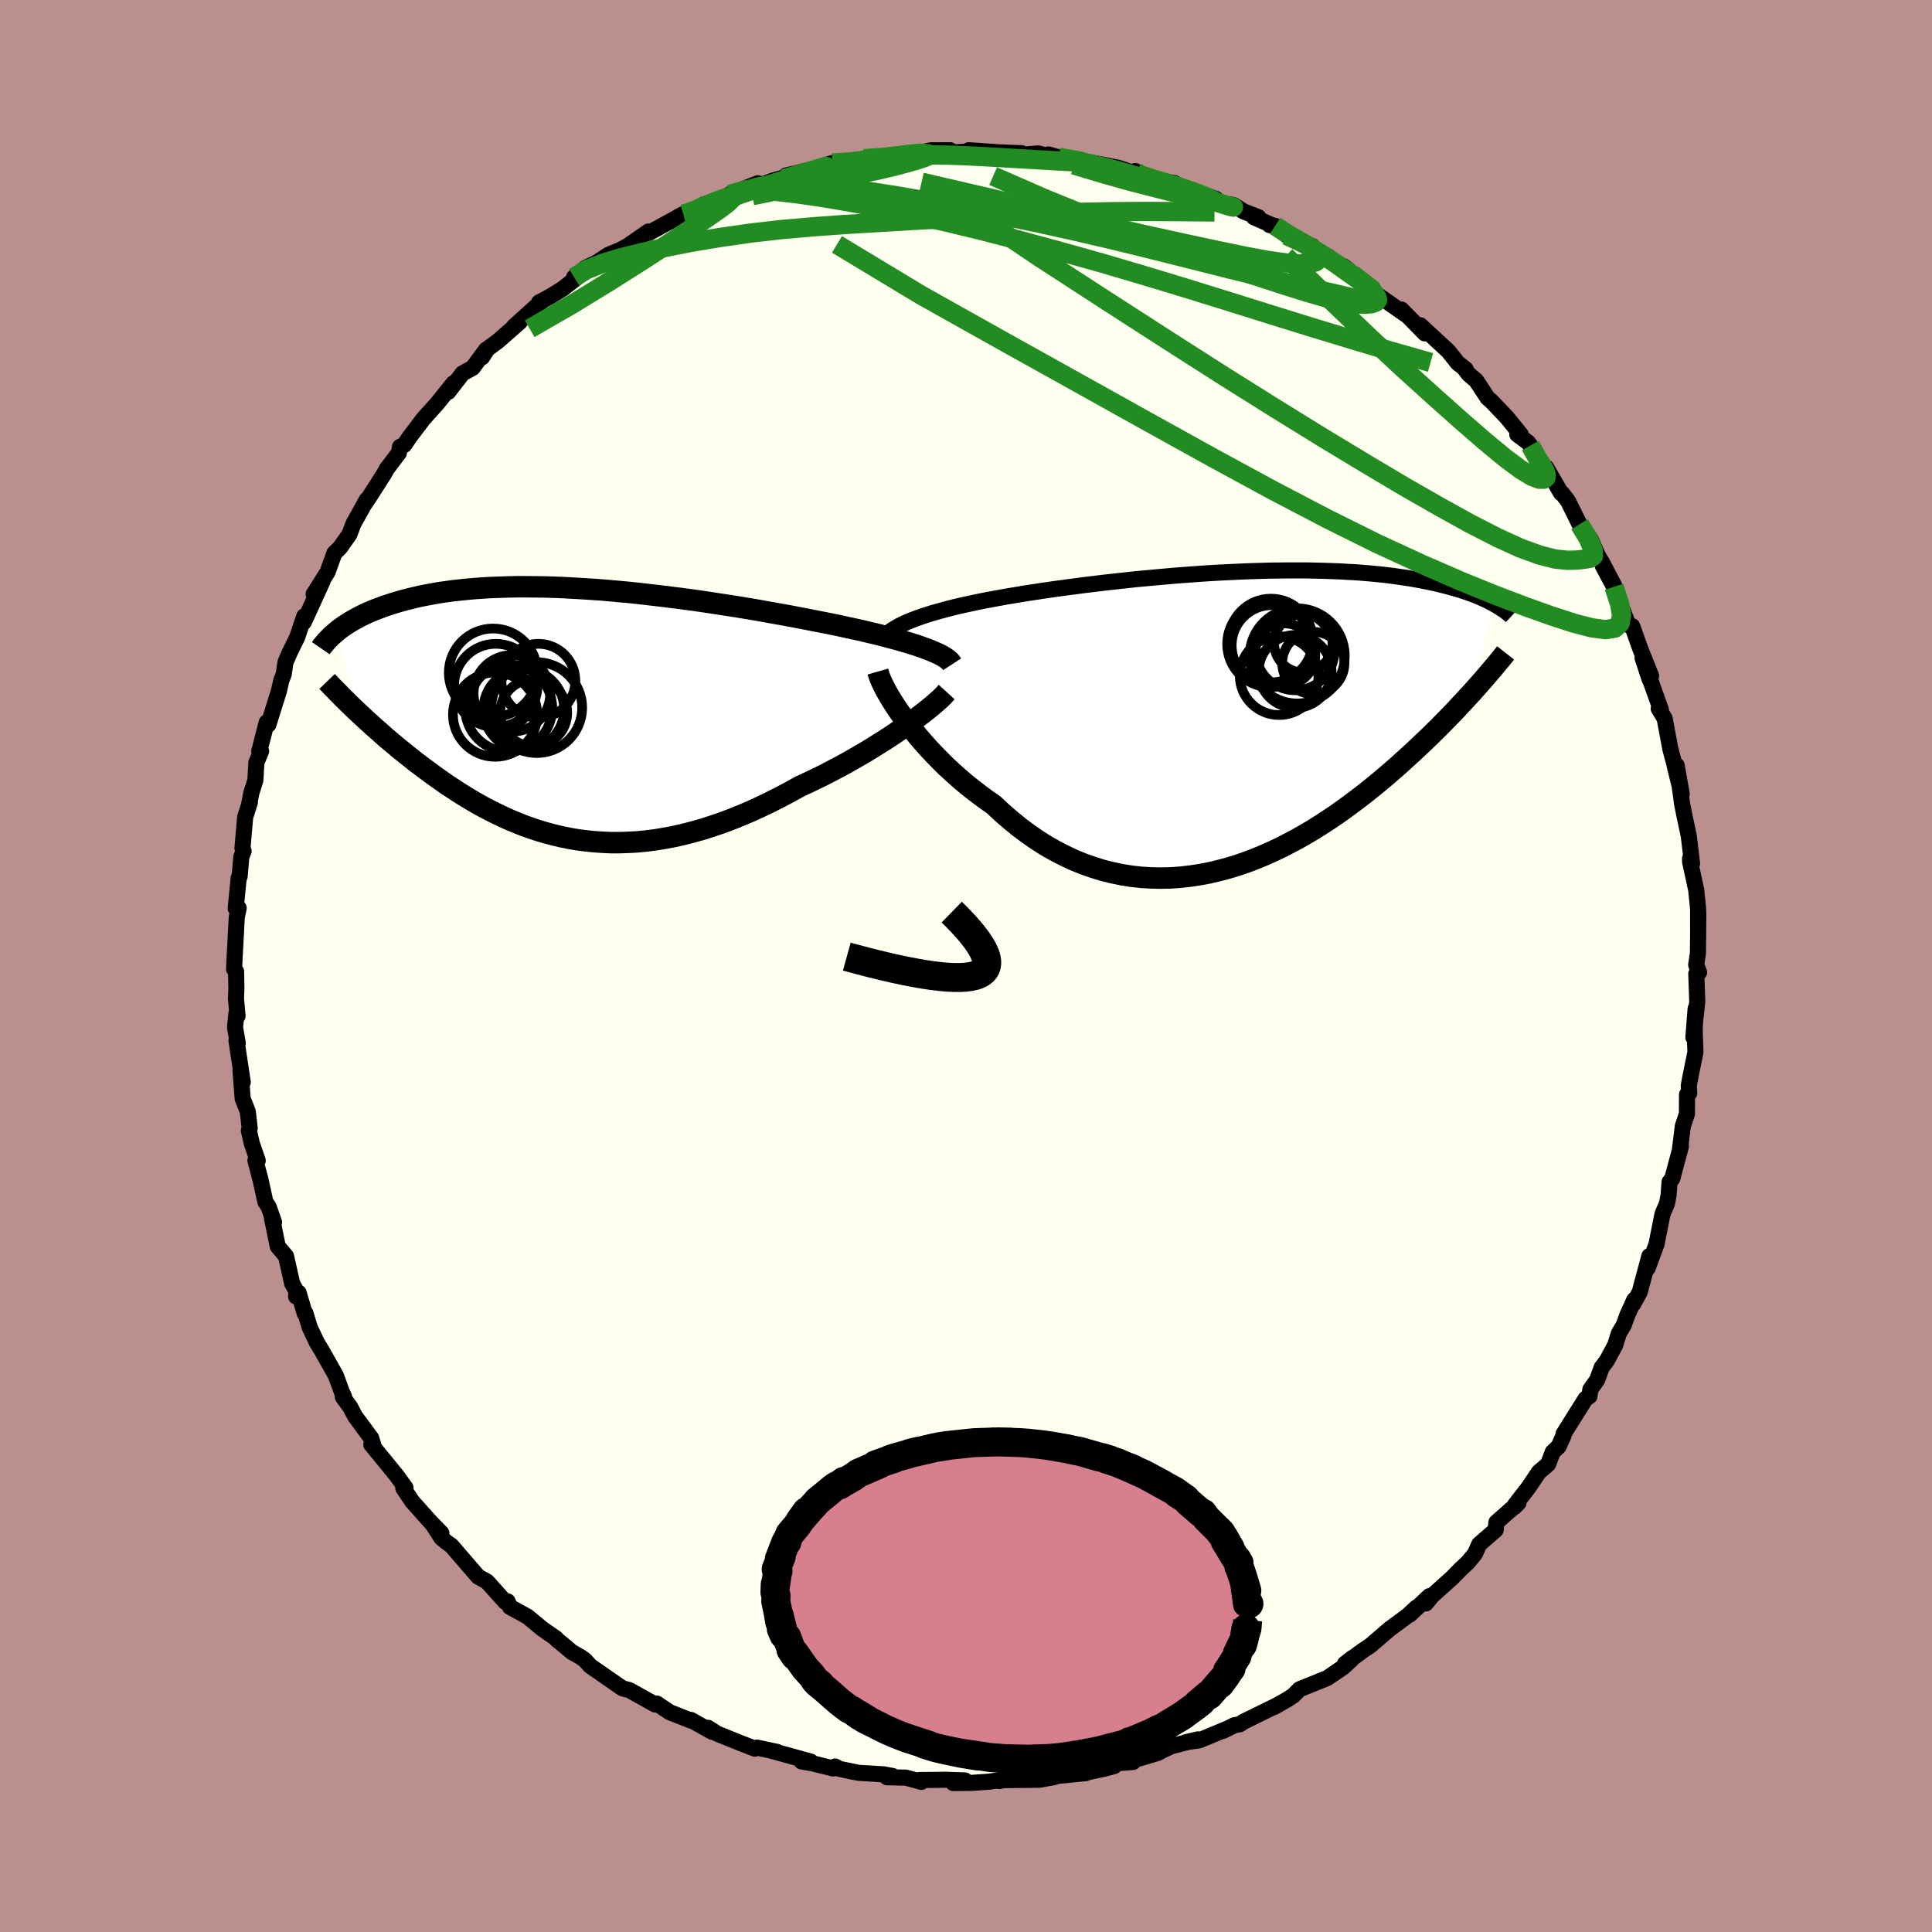 <svg xmlns="http://www.w3.org/2000/svg" width="500" height="500" viewBox="-100 -100 200 200"><defs><clipPath id="c"><path d="m36.95-6.75-.5-.18-.53-.17-.57-.18-.59-.17-.62-.18-.66-.17-.67-.18-.71-.18-.72-.17-.75-.18-.77-.17-.79-.17-.81-.18-.83-.17-.85-.17-.93-.18-.96-.19-.99-.19-1-.19-1.03-.18-1.05-.19-1.07-.19-1.08-.18-1.09-.18-1.11-.17-1.12-.17-1.12-.17-1.12-.16-1.13-.15-1.13-.14-1.13-.14-1.13-.13-1.12-.13-1.11-.11-1.1-.1-1.1-.1-1.08-.08-1.07-.07-1.05-.06-1.04-.06-1.02-.04-1-.03-.98-.01-.96-.01h-.94l-.92.02-.89.03-.87.03-.84.05-.82.06-.79.07-.77.08-.75.08-.71.1-.7.1-.66.12-.65.12-.61.12-.6.14-.57.14-.55.14-.53.15-.5.15-.49.16-.47.15-.44.17-.44.16-.41.17-.4.17-.37.17-.37.18-.34.18-.33.18-.32.18-.3.19-.29.18-.27.19-.26.18-.24.19 1.82 8.28.35.33.36.34.37.34.38.34.39.36.4.35.41.36.41.37.43.36.44.37.45.38.46.37.47.38.48.38.49.39.51.38.52.39.53.39.54.39.55.39.57.4.59.38.59.39.61.38.63.38.63.37.65.36.67.35.68.34.69.33.71.32.72.3.73.29.75.27.76.25.78.23.79.21.8.19.82.17.83.14.85.11.86.09.87.06.88.04h.9l.91-.03.92-.05.93-.09.95-.12.95-.16.97-.18.97-.22.98-.25 1-.28.99-.32 1.01-.34 1.01-.38 1.02-.41 1.01-.43 1.02-.47 1.02-.49 1.02-.52 1.02-.54 1.01-.56.83-.38.83-.4.82-.4.8-.42.8-.42.79-.43.77-.44.76-.44.74-.44.72-.45.71-.44.68-.44.66-.44.63-.44.6-.42"/></clipPath><clipPath id="b"><path d="m-34.8-10.31.53-.2.57-.2.59-.19.63-.19.65-.18.67-.18.7-.18.72-.17.75-.16.77-.17.78-.16.8-.15.82-.15.84-.15.85-.14.95-.16.98-.15 1-.15 1.02-.15 1.04-.14 1.05-.14 1.06-.14 1.07-.13 1.08-.13 1.09-.12 1.09-.12 1.1-.12 1.1-.1 1.09-.1 1.1-.1 1.09-.09 1.09-.08 1.08-.08 1.07-.07 1.06-.06 1.05-.05 1.03-.05 1.03-.04 1.01-.03.99-.03.98-.01.95-.01h1.86l.9.02.88.02.85.03.84.03.81.05.79.04.76.06.74.06.72.07.7.07.67.08.66.09.62.09.61.09.59.1.56.1.54.11.53.1.5.11.49.12.47.11.45.12.44.12.42.12.4.12.39.13.37.12.36.13.35.13.33.14.32.13.3.14.29.13.28.14.26.14-1.69 8.86-.37.42-.39.42-.4.44-.42.44-.42.46-.44.46-.46.47-.46.47-.48.49-.5.49-.5.49-.53.5-.53.51-.55.51-.57.52-.58.53-.59.53-.62.54-.63.54-.65.54-.67.55-.68.54-.71.55-.72.54-.74.54-.75.54-.78.52-.79.52-.81.51-.83.49-.84.48-.86.46-.87.45-.89.42-.9.4-.92.38-.93.35-.94.32-.95.29-.96.25-.98.23-.98.18-.98.15-1 .11-1 .07-1 .02-1.01-.02-1.01-.06-1.01-.11-1.01-.16-1-.21-1-.25-1-.31-.99-.35-.99-.4-.97-.46-.97-.5-.95-.54-.94-.6-.92-.64-.91-.68-.89-.73-.88-.76-.85-.8-.75-.52-.74-.55-.73-.56-.71-.57-.69-.59-.67-.6-.66-.61-.63-.63-.61-.62-.59-.63-.56-.63-.54-.63-.51-.63-.49-.62-.45-.61"/></clipPath><filter id="a"><feTurbulence baseFrequency=".05" numOctaves="3" result="noise" type="noise"/><feDisplacementMap in="SourceGraphic" in2="noise" scale="2"/></filter></defs><rect width="100%" height="100%" x="-100" y="-100" fill="#BC8F8F"/><path fill="ivory" stroke="#000" stroke-linejoin="round" stroke-width="1.667" d="m75.59-.12.3.78-.29.14.1 2.89-.4 3.69.23-2.96-.1 2.2.08 2.31-.47 2.29-.22 1.17.05.77-.23.15-.01 2-.42 1.25-.3 2.41.1-.31-.9 3.36-.28.34-.1 1.37-.16.84-.47 1.11-.55 2.77-.05.29-.93 2.53.17-1.24-.99 3.7-.68 1.26.11-.43-.71 1.56-.38 1.05-.51.87-.39 1.24-.85 1.57-.54.72-.46 1.27-.71 1-.09.69-.4.27-2.29 3.65-.01.2-.5 1.1-.6.57-.48 1.25-.96.82-1.06 1.58-1.43 1.85-.03.18.41-.42-2.28 2.01-.08.79-1.7 1.48-.44.99-.75.9-.8.75-.81.83-2.07 1.86-.66.8.37-.76-2.04 1.92.7-.74-.92.85-1.89 1.4-1.95 1.68-.78.52-1.86 1.37.79-.62-.15.22-.81.75-1.66 1.13-2.87 1.16-.62.63-.63.42-1.45.82.55-.3-3.68 1.81-.34.24-.6.11-1.13.57.52-.26-3 1.25-1.42.2 1.28-.3-2.71.7-.88.4-.59.31-2.41.72-.13.21-1.69.13-.27.3-1.04.27-2.02.43.15.02-2.89.29-.54.15-1.39.25-3.71.04-.44.09 1.17-.23-2.29.3-1.7.12-1.95.02 1.21-.27-1.9-.07-2.85.03.24.19-1.6-.44-1.96-.04.58-.13-.92-.17-2.61-.16-1.95-.4-.47-.25-.19.2-2.15-.53-1.14-.2.96.02-4.06-1.12.59.12-2.1-.45-.22.11-1.64-.64-2.28-.92-.39-.26-.52-.33.41.41-2.19-1.23.07.09-2.27-.89-1.34-.9-.17.1-2.69-1.5-.64-.16-.25-.15-3.14-2.18-.52-.58-.43-.32-.95-.54-1.06-.89-.48-.38-.08-.13-1.45-1.01-1.52-1.26-1.82-1-.25-.58-.24.05-1.56-1.74-.33-.36-.91-.5-2.77-3.21-.48-.34-.55-.45-.94-1.47.93.96-.43-.38-2.55-2.85-.96-1.42.16.02.07-.06-.91-1.26-2.63-3.22.28.29-.29-.95-1.67-2.26-.5-.95-.77-1.06.13-.01-.26-.57-.58-1.61-1.5-2.66-.47-.77-.75-1.58-.44-1.47-.07.04-.64-2.16-.26.39.08-.47-.48-.86-.64-2.84-.86-1.02-.6-2.95.22.46-.55-1.58-.35-.54-.51-2.31-.52-1.97.24.01-.61-1.76-.31-1.35.09-.24-.2-1.72-.53-1.35-.22-2.9.23 1.2-.65-4.3.13.26-.28-1.65.15-1.44.11.29-.16-1.8.04-1.01-.03-1.8-.21-.26.05-1.05.23-4.31.2-.95-.31.03.31-3.15.1-.17.17-2 .24-.61-.12-.32.28-3.19.49-1.54-.11.35.26-1.31.42-1.34.1-1.81.49-1.18h-.19l.77-2.98.17.24 1.1-3.51.24-1.07.25-.64.18-1.24.47-1.07.74-1.51.74-2.19.29-.12-.34.74 1.96-4.29-.94 1.38 1.44-2.28.66-1.82.03-.12.62-.61.96-1.37.4-1.07 1.39-2.5-.18.38.74-1.13 1.23-1.93.28-.51 1.25-1.65.12-.63.45-.21.52-.78 1.44-1.9 1.47-1.64 1.65-2.06-.54.9 1.24-1.6.22-.3 1.07-.59 1.4-1.89-.43.8.57-.88 1.1-.81 2.27-2-.64.5 2.89-2.61-.29.12 1.18-.63 1.29-.8 2.1-1.65-.94.47 1.2-.98 1.13-.53 1.22-.81 1.23-.51.77-.41 2.16-1.5.05.15 3.54-1.94-.51.26 2.74-1.18-2.01 1.03 1.93-1.12 1.52-.31 1.14-.73 2.92-1.15-1.63.84 1.99-.67 1.24-.46 1.61-.45-.3-.07 1.06-.23 1.87-.48 1.87-.57.86-.14-.35.44 2.75-.75 2.19-.07 1.19-.29-.07.07.98-.05 2.68-.53 1.95-.01-.84.2.34.08 3.56-.21.79.1-1.91-.17 3.1.22 2.36.09-.35.2 2.05-.18 1.04.27.05-.16 2.33.66.35-.11.75.1 2.65.5 1.16.23 1.37.47.37-.13-.29.26 1.45.53 2.9.45.73.44.51.19 3.04 1 .11.37 1.74.28 1.03.66 1.53.59-.46.01 2.02.89-.4-.08.57.08 1.19.99 2.67 1.12.52.53 1.13.54-.03.14 2.58 1.85-.96-.98 3.07 2.45.35.45 2.96 2.07-.41-.5 2.43 2.47-.47-.84 2.9 2.68.97 1.22.83.66-.11-.05.41.55.78.66L54-58.8l.37.31L56-56.78l1.42 1.75h-.35l1.1.82.25.33.77 1.49 1.15 1.73-.28-.95 1.54 2.66.07-.02.65.84 1.19 2.4 1.14 1.53.71 1.6 1.74 3.22-1.32-2.51.14.47 1.16 2.16.85 2.31.63 1.65.41.13.85 2.38 1.1 2.75-.88-1.85.72 2.19.14.28 1.03 2.88-.22-.1.61 1 .59 3.16.4 1.5.1.46.68 2.72-.52-2.96.47 3.29.07.58.25 1.26.46 2.16.34 2.86-.21-.5.01.33.63 2.91.2 1.96v2.23l.02-1.82-.04 4.16-.07.48-.11.74.3.78" filter="url(#a)"/><path fill="#fff" d="m-34.8-10.31.53-.2.57-.2.59-.19.63-.19.65-.18.67-.18.7-.18.72-.17.75-.16.77-.17.78-.16.8-.15.82-.15.84-.15.85-.14.95-.16.98-.15 1-.15 1.02-.15 1.04-.14 1.05-.14 1.06-.14 1.07-.13 1.08-.13 1.09-.12 1.09-.12 1.1-.12 1.1-.1 1.09-.1 1.1-.1 1.09-.09 1.09-.08 1.08-.08 1.07-.07 1.06-.06 1.05-.05 1.03-.05 1.03-.04 1.01-.03.99-.03.98-.01.95-.01h1.86l.9.02.88.02.85.03.84.03.81.05.79.04.76.06.74.06.72.07.7.07.67.08.66.09.62.09.61.09.59.1.56.1.54.11.53.1.5.11.49.12.47.11.45.12.44.12.42.12.4.12.39.13.37.12.36.13.35.13.33.14.32.13.3.14.29.13.28.14.26.14-1.69 8.86-.37.42-.39.42-.4.44-.42.44-.42.46-.44.46-.46.47-.46.47-.48.49-.5.49-.5.49-.53.5-.53.51-.55.51-.57.52-.58.53-.59.53-.62.54-.63.54-.65.54-.67.55-.68.54-.71.55-.72.54-.74.54-.75.54-.78.52-.79.52-.81.51-.83.49-.84.48-.86.46-.87.45-.89.42-.9.4-.92.38-.93.35-.94.32-.95.29-.96.25-.98.23-.98.18-.98.15-1 .11-1 .07-1 .02-1.01-.02-1.01-.06-1.01-.11-1.01-.16-1-.21-1-.25-1-.31-.99-.35-.99-.4-.97-.46-.97-.5-.95-.54-.94-.6-.92-.64-.91-.68-.89-.73-.88-.76-.85-.8-.75-.52-.74-.55-.73-.56-.71-.57-.69-.59-.67-.6-.66-.61-.63-.63-.61-.62-.59-.63-.56-.63-.54-.63-.51-.63-.49-.62-.45-.61" filter="url(#a)" transform="translate(29.26 -25.52)"/><path fill="#fff" d="m36.95-6.75-.5-.18-.53-.17-.57-.18-.59-.17-.62-.18-.66-.17-.67-.18-.71-.18-.72-.17-.75-.18-.77-.17-.79-.17-.81-.18-.83-.17-.85-.17-.93-.18-.96-.19-.99-.19-1-.19-1.03-.18-1.05-.19-1.07-.19-1.08-.18-1.09-.18-1.11-.17-1.12-.17-1.12-.17-1.12-.16-1.13-.15-1.13-.14-1.13-.14-1.13-.13-1.12-.13-1.11-.11-1.1-.1-1.1-.1-1.08-.08-1.07-.07-1.05-.06-1.04-.06-1.02-.04-1-.03-.98-.01-.96-.01h-.94l-.92.02-.89.03-.87.03-.84.05-.82.06-.79.07-.77.08-.75.08-.71.1-.7.1-.66.12-.65.12-.61.12-.6.14-.57.14-.55.14-.53.15-.5.15-.49.16-.47.15-.44.17-.44.16-.41.17-.4.17-.37.17-.37.18-.34.18-.33.18-.32.18-.3.19-.29.18-.27.19-.26.18-.24.19 1.82 8.28.35.33.36.34.37.34.38.34.39.36.4.35.41.36.41.37.43.36.44.37.45.38.46.37.47.38.48.38.49.39.51.38.52.39.53.39.54.39.55.39.57.4.59.38.59.39.61.38.63.38.63.37.65.36.67.35.68.34.69.33.71.32.72.3.73.29.75.27.76.25.78.23.79.21.8.19.82.17.83.14.85.11.86.09.87.06.88.04h.9l.91-.03.92-.05.93-.09.95-.12.95-.16.97-.18.97-.22.98-.25 1-.28.99-.32 1.01-.34 1.01-.38 1.02-.41 1.01-.43 1.02-.47 1.02-.49 1.02-.52 1.02-.54 1.01-.56.83-.38.83-.4.82-.4.8-.42.8-.42.79-.43.77-.44.76-.44.74-.44.72-.45.71-.44.68-.44.66-.44.63-.44.6-.42" filter="url(#a)" transform="translate(-41.34 -26.19)"/><g fill="none" stroke="#000" transform="translate(29.26 -25.52)"><path stroke-linejoin="round" stroke-width="1.667" d="m-38.08-8 .13-.26.19-.25.23-.24.27-.24.31-.24.36-.22.39-.23.43-.21.47-.22.5-.2.53-.2.57-.2.59-.19.63-.19.65-.18.67-.18.7-.18.72-.17.75-.16.77-.17.78-.16.8-.15.82-.15.84-.15.85-.14.95-.16.98-.15 1-.15 1.02-.15 1.04-.14 1.05-.14 1.06-.14 1.07-.13 1.08-.13 1.09-.12 1.09-.12 1.1-.12 1.1-.1 1.09-.1 1.1-.1 1.09-.09 1.09-.08 1.08-.08 1.07-.07 1.06-.06 1.05-.05 1.03-.05 1.03-.04 1.01-.03.99-.03.98-.01.95-.01h1.86l.9.02.88.02.85.03.84.03.81.05.79.04.76.06.74.06.72.07.7.07.67.08.66.09.62.09.61.09.59.1.56.1.54.11.53.1.5.11.49.12.47.11.45.12.44.12.42.12.4.12.39.13.37.12.36.13.35.13.33.14.32.13.3.14.29.13.28.14.26.14.25.13.24.14.23.14.22.14.21.14.2.13.18.14.18.14.17.14.15.14" filter="url(#a)"/><path stroke-linejoin="round" stroke-width="2.222" d="m-38.38-4.96.09.31.13.36.17.41.22.44.25.49.29.51.33.54.36.56.39.58.43.6.45.61.49.62.51.63.54.63.56.63.59.63.61.62.63.63.66.61.67.6.69.59.71.57.73.56.74.55.75.52.85.8.88.76.89.73.91.68.92.64.94.6.95.54.97.5.97.46.99.4.99.35 1 .31 1 .25 1 .21 1.01.16 1.01.11 1.01.06 1.01.02 1-.02 1-.07 1-.11.98-.15.98-.18.98-.23.96-.25.95-.29.94-.32.93-.35.92-.38.9-.4.89-.42.87-.45.86-.46.84-.48.83-.49.81-.51.79-.52.78-.52.75-.54.74-.54.72-.54.71-.55.68-.54.67-.55.65-.54.63-.54.62-.54.59-.53.58-.53.57-.52.55-.51.53-.51.53-.5.5-.49.5-.49.48-.49.46-.47.46-.47.44-.46.42-.46.42-.44.4-.44.39-.42.37-.42.37-.41.35-.4.34-.39.32-.38.32-.37.31-.37.29-.35.29-.35.27-.33.26-.33" filter="url(#a)"/><circle cx="6.697" cy="-5.846" r="3.226" clip-path="url(#b)" filter="url(#a)"/><circle cx="5.027" cy="-6.581" r="4.922" clip-path="url(#b)" filter="url(#a)"/><circle cx="2.237" cy="-7.806" r="4.462" clip-path="url(#b)" filter="url(#a)"/><circle cx="4.812" cy="-4.971" r="3.774" clip-path="url(#b)" filter="url(#a)"/><circle cx="3.692" cy="-6.736" r="3.208" clip-path="url(#b)" filter="url(#a)"/><circle cx="5.657" cy="-7.886" r="3.018" clip-path="url(#b)" filter="url(#a)"/><circle cx="2.422" cy="-7.661" r="4.18" clip-path="url(#b)" filter="url(#a)"/><circle cx="3.152" cy="-4.531" r="4.072" clip-path="url(#b)" filter="url(#a)"/><circle cx="4.807" cy="-7.101" r="4.08" clip-path="url(#b)" filter="url(#a)"/><circle cx="2.302" cy="-8.171" r="4.338" clip-path="url(#b)" filter="url(#a)"/></g><g fill="none" stroke="#000" transform="translate(-41.34 -26.19)"><path stroke-linejoin="round" stroke-width="2.222" d="m39.9-5.04-.11-.17-.15-.17-.2-.17-.23-.17-.28-.17-.32-.17-.36-.17-.4-.17-.43-.18-.47-.17-.5-.18-.53-.17-.57-.18-.59-.17-.62-.18-.66-.17-.67-.18-.71-.18-.72-.17-.75-.18-.77-.17-.79-.17-.81-.18-.83-.17-.85-.17-.93-.18-.96-.19-.99-.19-1-.19-1.03-.18-1.05-.19-1.07-.19-1.08-.18-1.09-.18-1.11-.17-1.12-.17-1.12-.17-1.12-.16-1.13-.15-1.13-.14-1.13-.14-1.13-.13-1.12-.13-1.11-.11-1.1-.1-1.1-.1-1.08-.08-1.07-.07-1.05-.06-1.04-.06-1.02-.04-1-.03-.98-.01-.96-.01h-.94l-.92.02-.89.03-.87.03-.84.05-.82.06-.79.07-.77.08-.75.08-.71.1-.7.1-.66.12-.65.12-.61.12-.6.14-.57.14-.55.14-.53.15-.5.15-.49.16-.47.15-.44.17-.44.16-.41.17-.4.17-.37.17-.37.18-.34.18-.33.18-.32.18-.3.19-.29.18-.27.19-.26.18-.24.19-.23.19-.22.19-.21.18-.19.19-.19.19-.17.18-.16.19-.15.18-.15.18-.13.19m64.79 4.54-.2.22-.24.26-.3.28-.35.31-.39.34-.43.35-.48.38-.51.39-.54.4-.58.42-.6.42-.63.44-.66.44-.68.44-.71.44-.72.45-.74.44-.76.44-.77.44-.79.43-.8.42-.8.42-.82.4-.83.4-.83.38-1.01.56-1.02.54-1.02.52-1.02.49-1.02.47-1.01.43-1.02.41-1.01.38-1.01.34-.99.32-1 .28-.98.25-.97.22-.97.18-.95.16-.95.12-.93.09-.92.05-.91.03h-.9l-.88-.04-.87-.06-.86-.09-.85-.11-.83-.14-.82-.17-.8-.19-.79-.21-.78-.23-.76-.25-.75-.27-.73-.29-.72-.3-.71-.32-.69-.33-.68-.34-.67-.35-.65-.36L-9.9 9l-.63-.38-.61-.38-.59-.39-.59-.38-.57-.4-.55-.39-.54-.39-.53-.39-.52-.39-.51-.38-.49-.39-.48-.38-.47-.38-.46-.37-.45-.38-.44-.37-.43-.36-.41-.37-.41-.36-.4-.35-.39-.36-.38-.34-.37-.34-.36-.34-.35-.33-.34-.32-.33-.32-.32-.32-.31-.3-.3-.31-.29-.29-.28-.29-.28-.28-.26-.28-.26-.27" filter="url(#a)"/><circle cx="-3.411" cy="-.021" r="3.47" clip-path="url(#c)" filter="url(#a)"/><circle cx="-3.096" cy="-.556" r="4.7" clip-path="url(#c)" filter="url(#a)"/><circle cx="-6.001" cy="-.511" r="4.51" clip-path="url(#c)" filter="url(#a)"/><circle cx="-2.926" cy="-3.336" r="3.826" clip-path="url(#c)" filter="url(#a)"/><circle cx="-4.436" cy="-.371" r="4.182" clip-path="url(#c)" filter="url(#a)"/><circle cx="-7.336" cy="-2.846" r="4.318" clip-path="url(#c)" filter="url(#a)"/><circle cx="-7.621" cy="-4.166" r="4.58" clip-path="url(#c)" filter="url(#a)"/><circle cx="-5.666" cy="-2.031" r="3.966" clip-path="url(#c)" filter="url(#a)"/><circle cx="-6.716" cy="-1.541" r="3.116" clip-path="url(#c)" filter="url(#a)"/><circle cx="-7.406" cy=".169" r="4.364" clip-path="url(#c)" filter="url(#a)"/></g><g fill="none" stroke="#228B22" stroke-linejoin="round" stroke-width="2"><path d="m63.51-45.73.9 1.46.51 1.2.03.63-.34.23-.59.1-.78.09-.99.02-1.26-.13-1.59-.4-1.98-.72-2.38-1.08-2.81-1.44-3.22-1.78-3.63-2.08-4.02-2.39-4.42-2.67-4.86-3-5.31-3.33-5.82-3.72-6.41-4.13-7.04-4.57-7.44-5.03m10.81-4.88.7.04 1.41.29 1.78.44 1.81.49 1.68.51 1.53.49 1.47.49 1.47.49 1.46.47 1.36.44 1.13.36.76.23.25.05-.42-.17m-37.83-4.84 1.67-.11 1.11-.12.95-.11.95-.11.88-.07.68-.02.42.03.15.08-.14.14-.42.18-.73.24-1.04.3-1.39.37-1.8.42-2.28.47-2.83.56-3.49.7-4.25.88" filter="url(#a)"/><path d="m-40.57-71.3 1.3-.79 1.61-.64 1.91-.58 2.21-.55 2.5-.55 2.76-.54 2.96-.49 3.09-.44 3.16-.36 3.22-.28 3.29-.24 3.39-.2 3.48-.21 3.55-.2 3.57-.19 3.53-.18 3.47-.15 3.46-.13 3.47-.07 3.49-.02 3.47.02 3.41.03m32.69 24.18.71 1.27.51.82.3.55.12.39-.03.29-.22.17h-.45l-.75-.28-1.14-.69-1.61-1.19-2.07-1.71-2.48-2.15-2.83-2.52-3.15-2.85-3.54-3.29-4.04-3.87-4.67-4.54" filter="url(#a)"/><path d="m40.06-71.45.13-.02.78.63.71.64.54.54.32.43.06.3-.18.21-.4.15-.65.07-.93-.04-1.3-.19-1.71-.4-2.16-.62-2.61-.82-3.03-.99-3.41-1.15-3.8-1.31-4.23-1.5-4.72-1.76-5.15-2.08-5.51-2.41m-11.19-1.87.91-.16 1.06-.07 1.44-.06 1.63-.03 1.66.02 1.61.06 1.56.08 1.53.08 1.48.09 1.41.08 1.35.08 1.27.07 1.14.07.98.05.76.04.48.01.15-.02-.17-.06-.46-.09-.75-.13-1.06-.18m-38.87 5.88.32-.09.78-.27.96-.33 1.22-.44 1.43-.51 1.5-.52 1.48-.5 1.37-.44 1.26-.39 1.14-.35 1.01-.32.84-.27.68-.23.49-.17.28-.1.01-.02-.27.08-.55.17-.82.25-1.14.33-1.64.46" filter="url(#a)"/><path d="m-23.17-80.19 1.84-.5 1.83-.23 1.93-.03 2.17.14 2.51.26 2.85.37 3.12.49 3.35.59 3.54.66 3.7.74 3.83.79 3.92.87 3.99.93 4.03.99 4.02 1.01 3.93.99 3.75.92 3.57.82 3.46.78 3.48.83" filter="url(#a)"/><path d="m-24.46-79.88 1.75-.48 1.35.03 1.76.15 2.17.25 2.49.36 2.78.47 3.07.57 3.34.69 3.6.8 3.81.92 3.99 1.03 4.16 1.13 4.28 1.2 4.35 1.28 4.39 1.33 4.41 1.37 4.37 1.37 4.29 1.33 4.15 1.26 4.03 1.2 4.01 1.14m18.99 23.22.59 1.8.19 1.16-.15.82-.55.51-.98.15-1.42-.19-1.84-.48-2.25-.73-2.67-.95-3.11-1.18-3.58-1.45-4.07-1.77-4.6-2.12-5.12-2.54-5.68-2.97-6.21-3.37-6.75-3.74-7.27-4.05-7.83-4.36-8.4-4.71-8.74-5.27m-15.69-3.02 1.63-.81 1.33-.55 1.02-.38.63-.18.26.04-.08.22-.42.41-.81.62-1.23.85-1.68 1.13-2.17 1.44-2.75 1.79-3.39 2.15-4.03 2.47-4.43 2.55M32-76.62l1.49.97 1.57.91 1.35.81 1.18.75 1.07.71 1 .69.88.63.72.52.5.37.22.17-.1-.07-.48-.33-.87-.62-1.24-.87-1.56-1.11m-20.21-9.2.4.34 1.24.42 1.45.43 1.36.42 1.2.41 1.01.37.78.31.52.24.23.15-.1.04-.45-.06-.85-.18-1.25-.3-1.63-.4-1.98-.5-2.34-.6-2.74-.77-3.21-.96" filter="url(#a)"/><path d="m33.19-75.63 1.79.84.91.56.48.43.2.36-.05.31-.32.24-.65.16-1 .05-1.42-.1-1.87-.26-2.37-.44-2.9-.6-3.45-.74-4.01-.88-4.57-1.03-5.22-1.24-6.07-1.48-7.27-1.69m-9.23-1.98.71-.04 1.12-.08 1.51-.17 1.56-.2 1.38-.18 1.15-.15.93-.11.66-.08.32-.01-.1.04-.57.11-1.11.16-1.83.23-2.55.27" filter="url(#a)"/></g><path fill="none" stroke="#000" stroke-linejoin="round" stroke-width="3" d="M-12.34-.97Q9.39 5.025-1.475-5.58" filter="url(#a)"/><path fill="#D77F8C" stroke="#000" stroke-linejoin="round" stroke-width="3" d="m29.15 67.73-.06.84-.2.66.08-.62-.16.99-.09.34-.1.34-.04-.14-.52 1.11v.18l-.77 1.22-.22.32.37-.26-1.15 1.61.62-.84-.54.59-1.19 1.39-.13.01-1.07.91.37-.23-.49.39-1.48 1.08-.38.24.51-.32-.76.46-1.06.64.05.02-1.63.77.91-.45-.31.21-2.67 1.11h-.13l.03.01-.51.24-1.52.39-1.53.4-.38.05.74-.14-2.17.41 1.42-.25-1.95.33-1.3.19-.78.07-.48.04-1.61.05h.22l-.66.02-1.45-.02.99.01-1.83-.04-.57-.04-.22-.02-.67-.05-.22-.02-3.07-.46 1.81.31-1.71-.28-1.98-.42-.74-.18-1.05-.33-.15-.07.42.13.18.05-2.27-.75.13.06-1.13-.43-1.09-.47-.23-.11-.21-.11-1.92-.96.47.21-1.11-.68.2.2-.81-.58-.33-.15-.98-.75-.75-.66-.79-.69-.71-.58.27.13-.56-.45.1.12-.42-.59-.69-.76-1.08-1.54.05.28-.43-.64-.01-.17-.42-1.13.1.3-.67-1.16.27.62-.47-1.95.04.62-.21-1.17-.21-1.01.02-.18.02-.35-.12-.36.03-.84.01.3.19-1.32.09-.34-.19-.2.52-1.29.03-.34-.23.6.67-1.74-.05.14.17-.17-.01-.02.11-.33.2-.48.75-.89.98-1.44-.68.96 1.1-1.26.39-.42.36-.41.94-.76.6-.5.33-.24.89-.45-.49.31.4-.35.2-.01.75-.43.61-.43 2.12-.91-.37.06.95-.34.95-.31-.25.06-.24.06.45-.16 2.52-.71-.9.23 1.29-.29 1.3-.31 1.7-.27-1.22.17.78-.12 2.71-.29.3-.02 1.83-.06-.08-.01h.06l1.86.02-1.38-.03 2.35.08.69.05.11.01.77.08.48.05.54.07.67.1 1.55.27.73.16.63.12 1.94.56.45.1.75.23-.37-.08 1.05.33 1.4.6.34.12-.39-.17.17.1 1.29.58 2.01 1.08-.2-.1-.2-.1 1.52.83.88.62-.8-.58.23.24.84.52.36.39 1.25 1.08.2.04.41.56 1.49 1.48-.26-.28.1.17.39.47.71 1.23-.53-.75 1.05 1.73.19.19-.04.02.25.34-.03.33.21.51.32 1 .3 1.01-.19-.48.25 1.83.16.03-.11-.15.08.69" filter="url(#a)"/></svg>